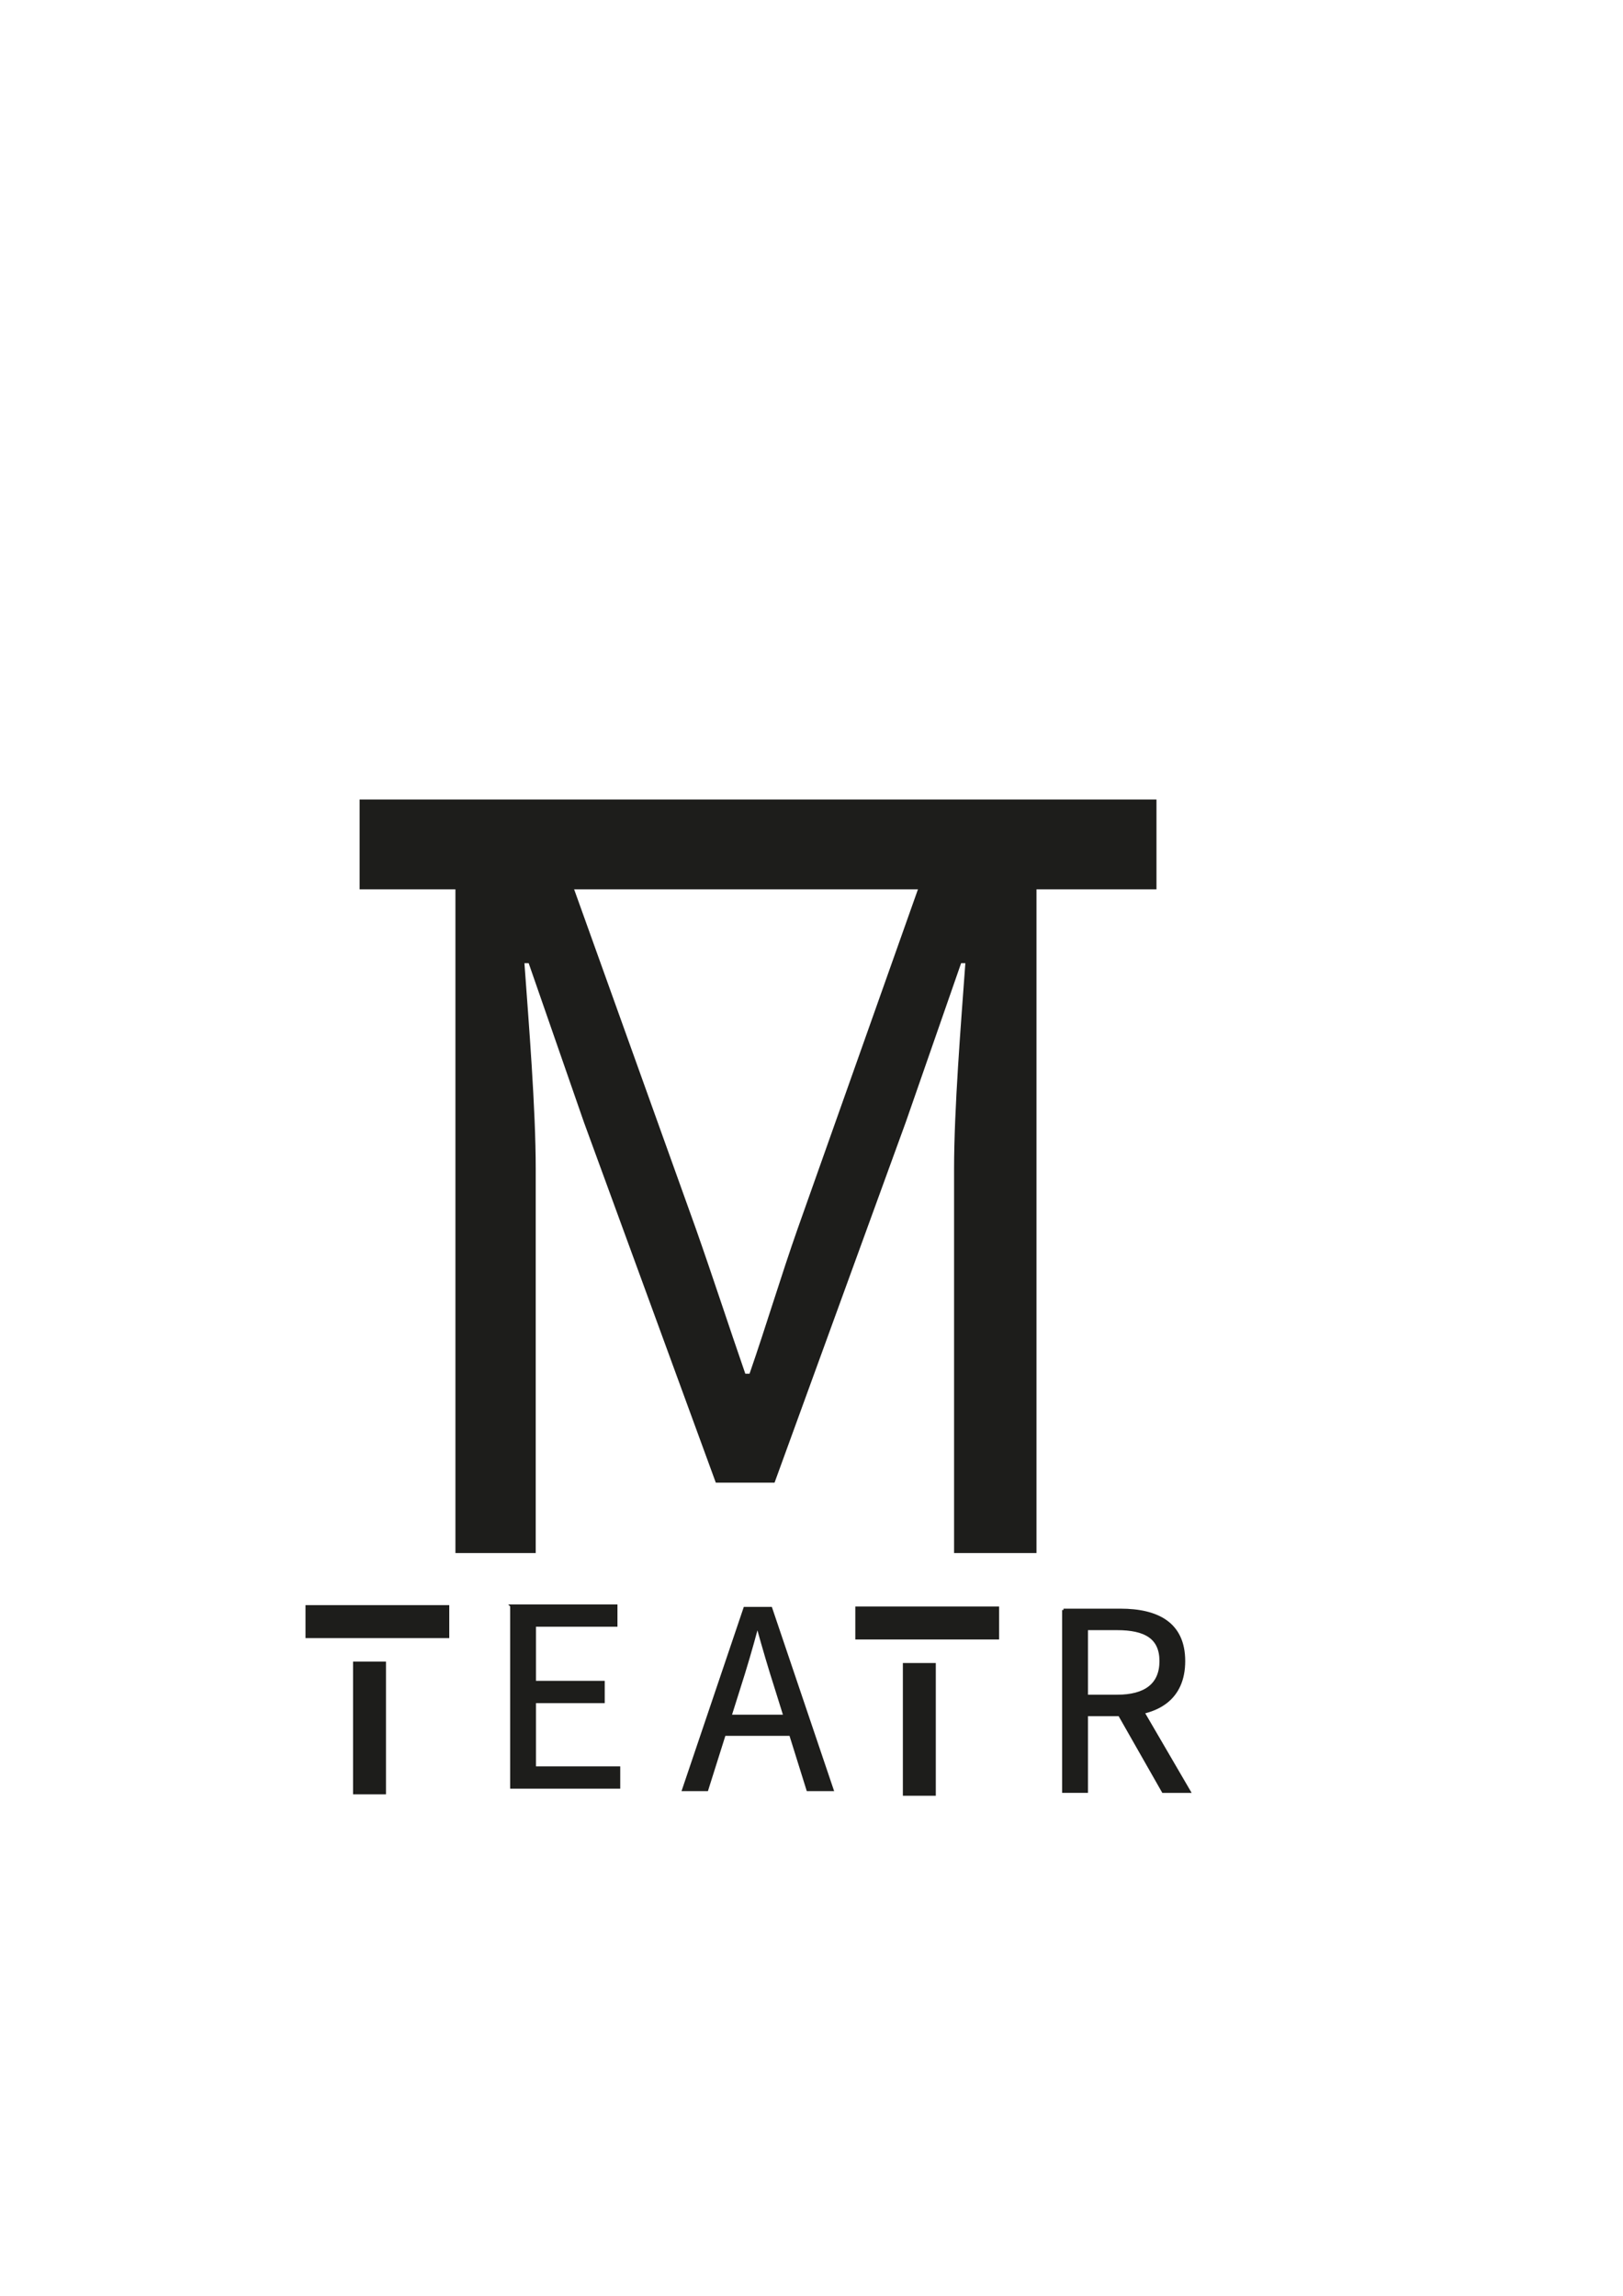 <?xml version="1.0" encoding="UTF-8"?><svg id="a" xmlns="http://www.w3.org/2000/svg" viewBox="0 0 595.28 841.89"><defs><style>.b{stroke:#1d1d1b;stroke-miterlimit:10;}.b,.c{fill:#1d1d1b;}</style></defs><path class="c" d="M167.05,313.95h39.16l48.99,136.55c6.15,17.46,12.01,35.5,18.16,53.25h1.56c6.15-17.75,11.52-35.79,17.67-53.25l48.41-136.55h39.16v255.56h-30.23v-140.72c0-22.25,2.5-52.97,4.14-75.57h-1.56l-20.29,58.28-48.13,132.2h-21.55l-48.38-132.2-20.25-58.28h-1.56c1.64,22.6,4.14,53.32,4.14,75.57v140.72h-29.45v-255.56Z"/><rect class="c" x="261.56" y="163.53" width="32.94" height="292.27" transform="translate(587.7 31.63) rotate(90)"/><g><rect class="c" x="112.05" y="588.62" width="52.73" height="12.08"/><rect class="c" x="111.2" y="627.62" width="48.67" height="12.08" transform="translate(-498.13 769.2) rotate(-90)"/><path class="b" d="M187.61,588.86h38.36v7.17h-29.89v20.85h25.22v7.17h-25.22v24.2h30.91v7.17h-39.38v-66.56Z"/><path class="b" d="M273.18,589.77h9.56l22.51,66.56h-8.97l-11.61-37.17c-2.39-7.44-4.53-14.75-6.66-22.43h-.41c-2.06,7.72-4.2,14.99-6.59,22.43l-11.73,37.17h-8.62l22.51-66.56Zm-10.68,39.52h30.65v6.76h-30.65v-6.76Z"/><rect class="c" x="313.71" y="589.13" width="52.73" height="12.08"/><rect class="c" x="312.86" y="628.14" width="48.67" height="12.08" transform="translate(-296.99 971.38) rotate(-90)"/><path class="b" d="M390.07,590.41h20.85c13.56,0,23.29,4.87,23.29,18.73s-9.73,19.69-23.29,19.69h-12.38v28.13h-8.47v-66.56Zm19.63,31.56c10.36,0,16.06-4.2,16.06-12.82s-5.7-11.86-16.06-11.86h-11.16v24.69h11.16Zm-.45,4.55l6.64-4.38,20.31,34.83h-9.6l-17.34-30.45Z"/></g></svg>